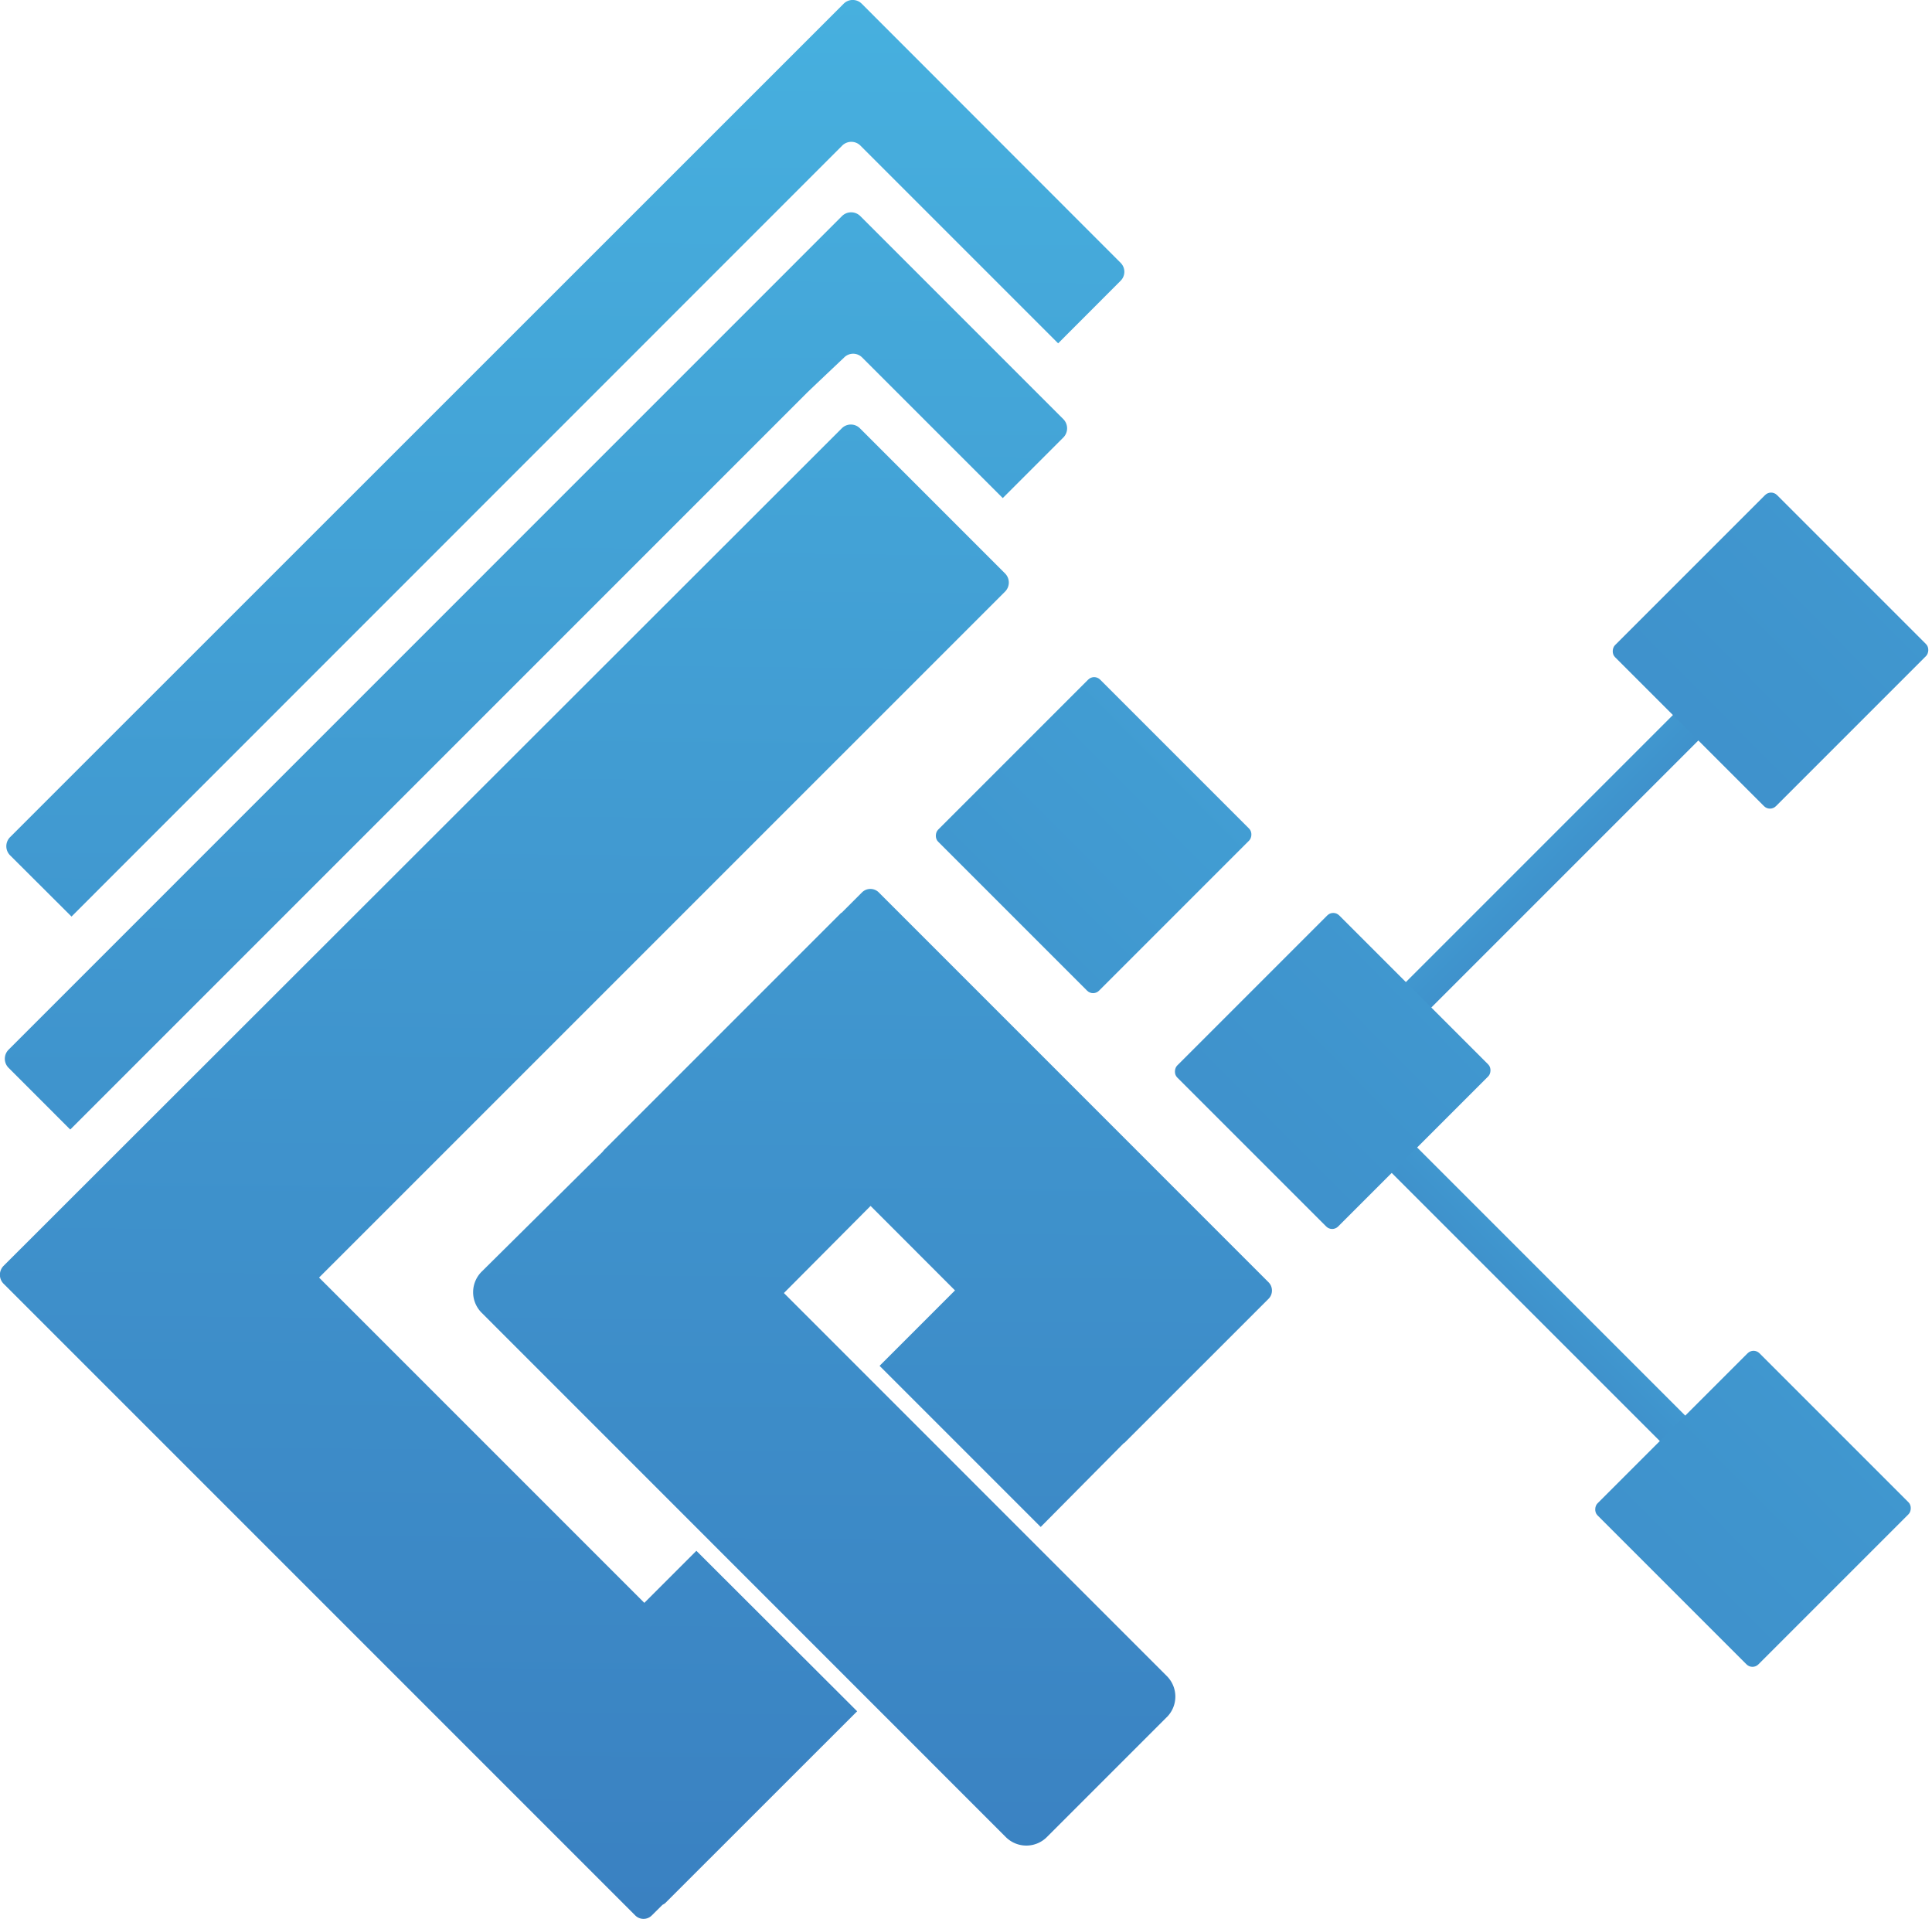 <svg xmlns="http://www.w3.org/2000/svg" xmlns:xlink="http://www.w3.org/1999/xlink" width="110.317" height="109.562" viewBox="0 0 110.317 109.562">
  <defs>
    <linearGradient id="linear-gradient" x1="0.538" y1="-8.156" x2="0.389" y2="25.69" gradientUnits="objectBoundingBox">
      <stop offset="0" stop-color="#4dc7ed"/>
      <stop offset="0.24" stop-color="#4097cf"/>
      <stop offset="0.47" stop-color="#356fb6"/>
      <stop offset="0.68" stop-color="#2d52a4"/>
      <stop offset="0.87" stop-color="#294099"/>
      <stop offset="1" stop-color="#273a95"/>
    </linearGradient>
    <linearGradient id="linear-gradient-5" x1="0.506" y1="-0.957" x2="0.476" y2="7.34" xlink:href="#linear-gradient"/>
    <linearGradient id="linear-gradient-6" x1="0.507" y1="-1.188" x2="0.475" y2="7.103" xlink:href="#linear-gradient"/>
    <linearGradient id="linear-gradient-8" x1="0.533" y1="-7.111" x2="0.385" y2="26.735" xlink:href="#linear-gradient"/>
    <linearGradient id="linear-gradient-9" x1="0.508" y1="-0.871" x2="0.475" y2="4.218" xlink:href="#linear-gradient"/>
    <linearGradient id="linear-gradient-10" x1="0.512" y1="-1.845" x2="0.47" y2="6.104" xlink:href="#linear-gradient"/>
  </defs>
  <g id="سوشيال_ميديا" data-name="سوشيال ميديا" transform="translate(-763.682 -3484.183)">
    <g id="Group_5787" data-name="Group 5787">
      <rect id="Rectangle_3907" data-name="Rectangle 3907" width="35.997" height="2.054" rx="0.48" transform="translate(839.557 3544.656) rotate(45)" fill="url(#linear-gradient)"/>
      <rect id="Rectangle_3908" data-name="Rectangle 3908" width="35.997" height="2.054" rx="0.48" transform="translate(838.104 3546.109) rotate(-45)" fill="url(#linear-gradient)"/>
      <rect id="Rectangle_3906" data-name="Rectangle 3906" width="12.997" height="13.084" rx="0.48" transform="translate(863.809 3561.109) rotate(45)" fill="url(#linear-gradient)"/>
      <rect id="Rectangle_3905" data-name="Rectangle 3905" width="12.997" height="13.084" rx="0.48" transform="translate(864.809 3512.109) rotate(45)" fill="url(#linear-gradient)"/>
    </g>
    <g id="Icon" transform="translate(763.682 3484.183)">
      <path id="Path_5753" data-name="Path 5753" d="M609.112,380.038l-3.564,3.569-11.294-11.294a.737.737,0,0,0-1.032,0l-44.011,44.023-3.51-3.5a.734.734,0,0,1,0-1.032l47.6-47.588a.729.729,0,0,1,1.032,0l14.78,14.792a.721.721,0,0,1,0,1.028Z" transform="translate(-545.128 -364.004)" fill="url(#linear-gradient-5)"/>
      <path id="Path_5754" data-name="Path 5754" d="M605.744,406.1l-3.473,3.473-8.041-8.04a.725.725,0,0,0-1.028.025s-1.952,1.844-2.13,2.023l-42.047,42.046L545.5,442.1a.733.733,0,0,1,0-1.028l47.6-47.608a.742.742,0,0,1,1.028,0l11.6,11.6A.746.746,0,0,1,605.744,406.1Z" transform="translate(-545.014 -381.135)" fill="url(#linear-gradient-6)"/>
      <rect id="Rectangle_2223" data-name="Rectangle 2223" width="12.997" height="13.084" rx="0.48" transform="translate(76.128 51.926) rotate(45)" fill="url(#linear-gradient)"/>
      <rect id="Rectangle_2224" data-name="Rectangle 2224" width="12.997" height="13.084" rx="0.48" transform="translate(62.476 38.462) rotate(45)" fill="url(#linear-gradient-8)"/>
      <path id="Path_5755" data-name="Path 5755" d="M593.563,495.953,582.6,506.911a.9.9,0,0,1-.149.091l-.605.6a.667.667,0,0,1-.962,0l-36.058-36.058a.725.725,0,0,1,0-1.024L592.688,422.7a.73.73,0,0,1,1.032,0l8.289,8.289a.733.733,0,0,1,0,1.036l-39.17,39.166,18.572,18.572,2.972-2.972Z" transform="translate(-544.62 -398.247)" fill="url(#linear-gradient-9)"/>
      <path id="Path_5756" data-name="Path 5756" d="M649.405,533.76l-6.826,6.826a1.658,1.658,0,0,1-2.371,0L610.3,510.671a1.657,1.657,0,0,1,0-2.362l6.872-6.809c.05-.05.071-.087.12-.141l13.528-13.528s.041,0,.05-.029l1.136-1.136a.679.679,0,0,1,.966,0l22.244,22.248a.671.671,0,0,1,0,.961l-8.231,8.227a.066.066,0,0,0-.05.029l-4.721,4.762-9.2-9.2,4.306-4.306-4.82-4.824-4.949,4.974,21.871,21.875a1.657,1.657,0,0,1-.017,2.35Z" transform="translate(-582.79 -435.71)" fill="url(#linear-gradient-10)"/>
    </g>
  </g>
</svg>
